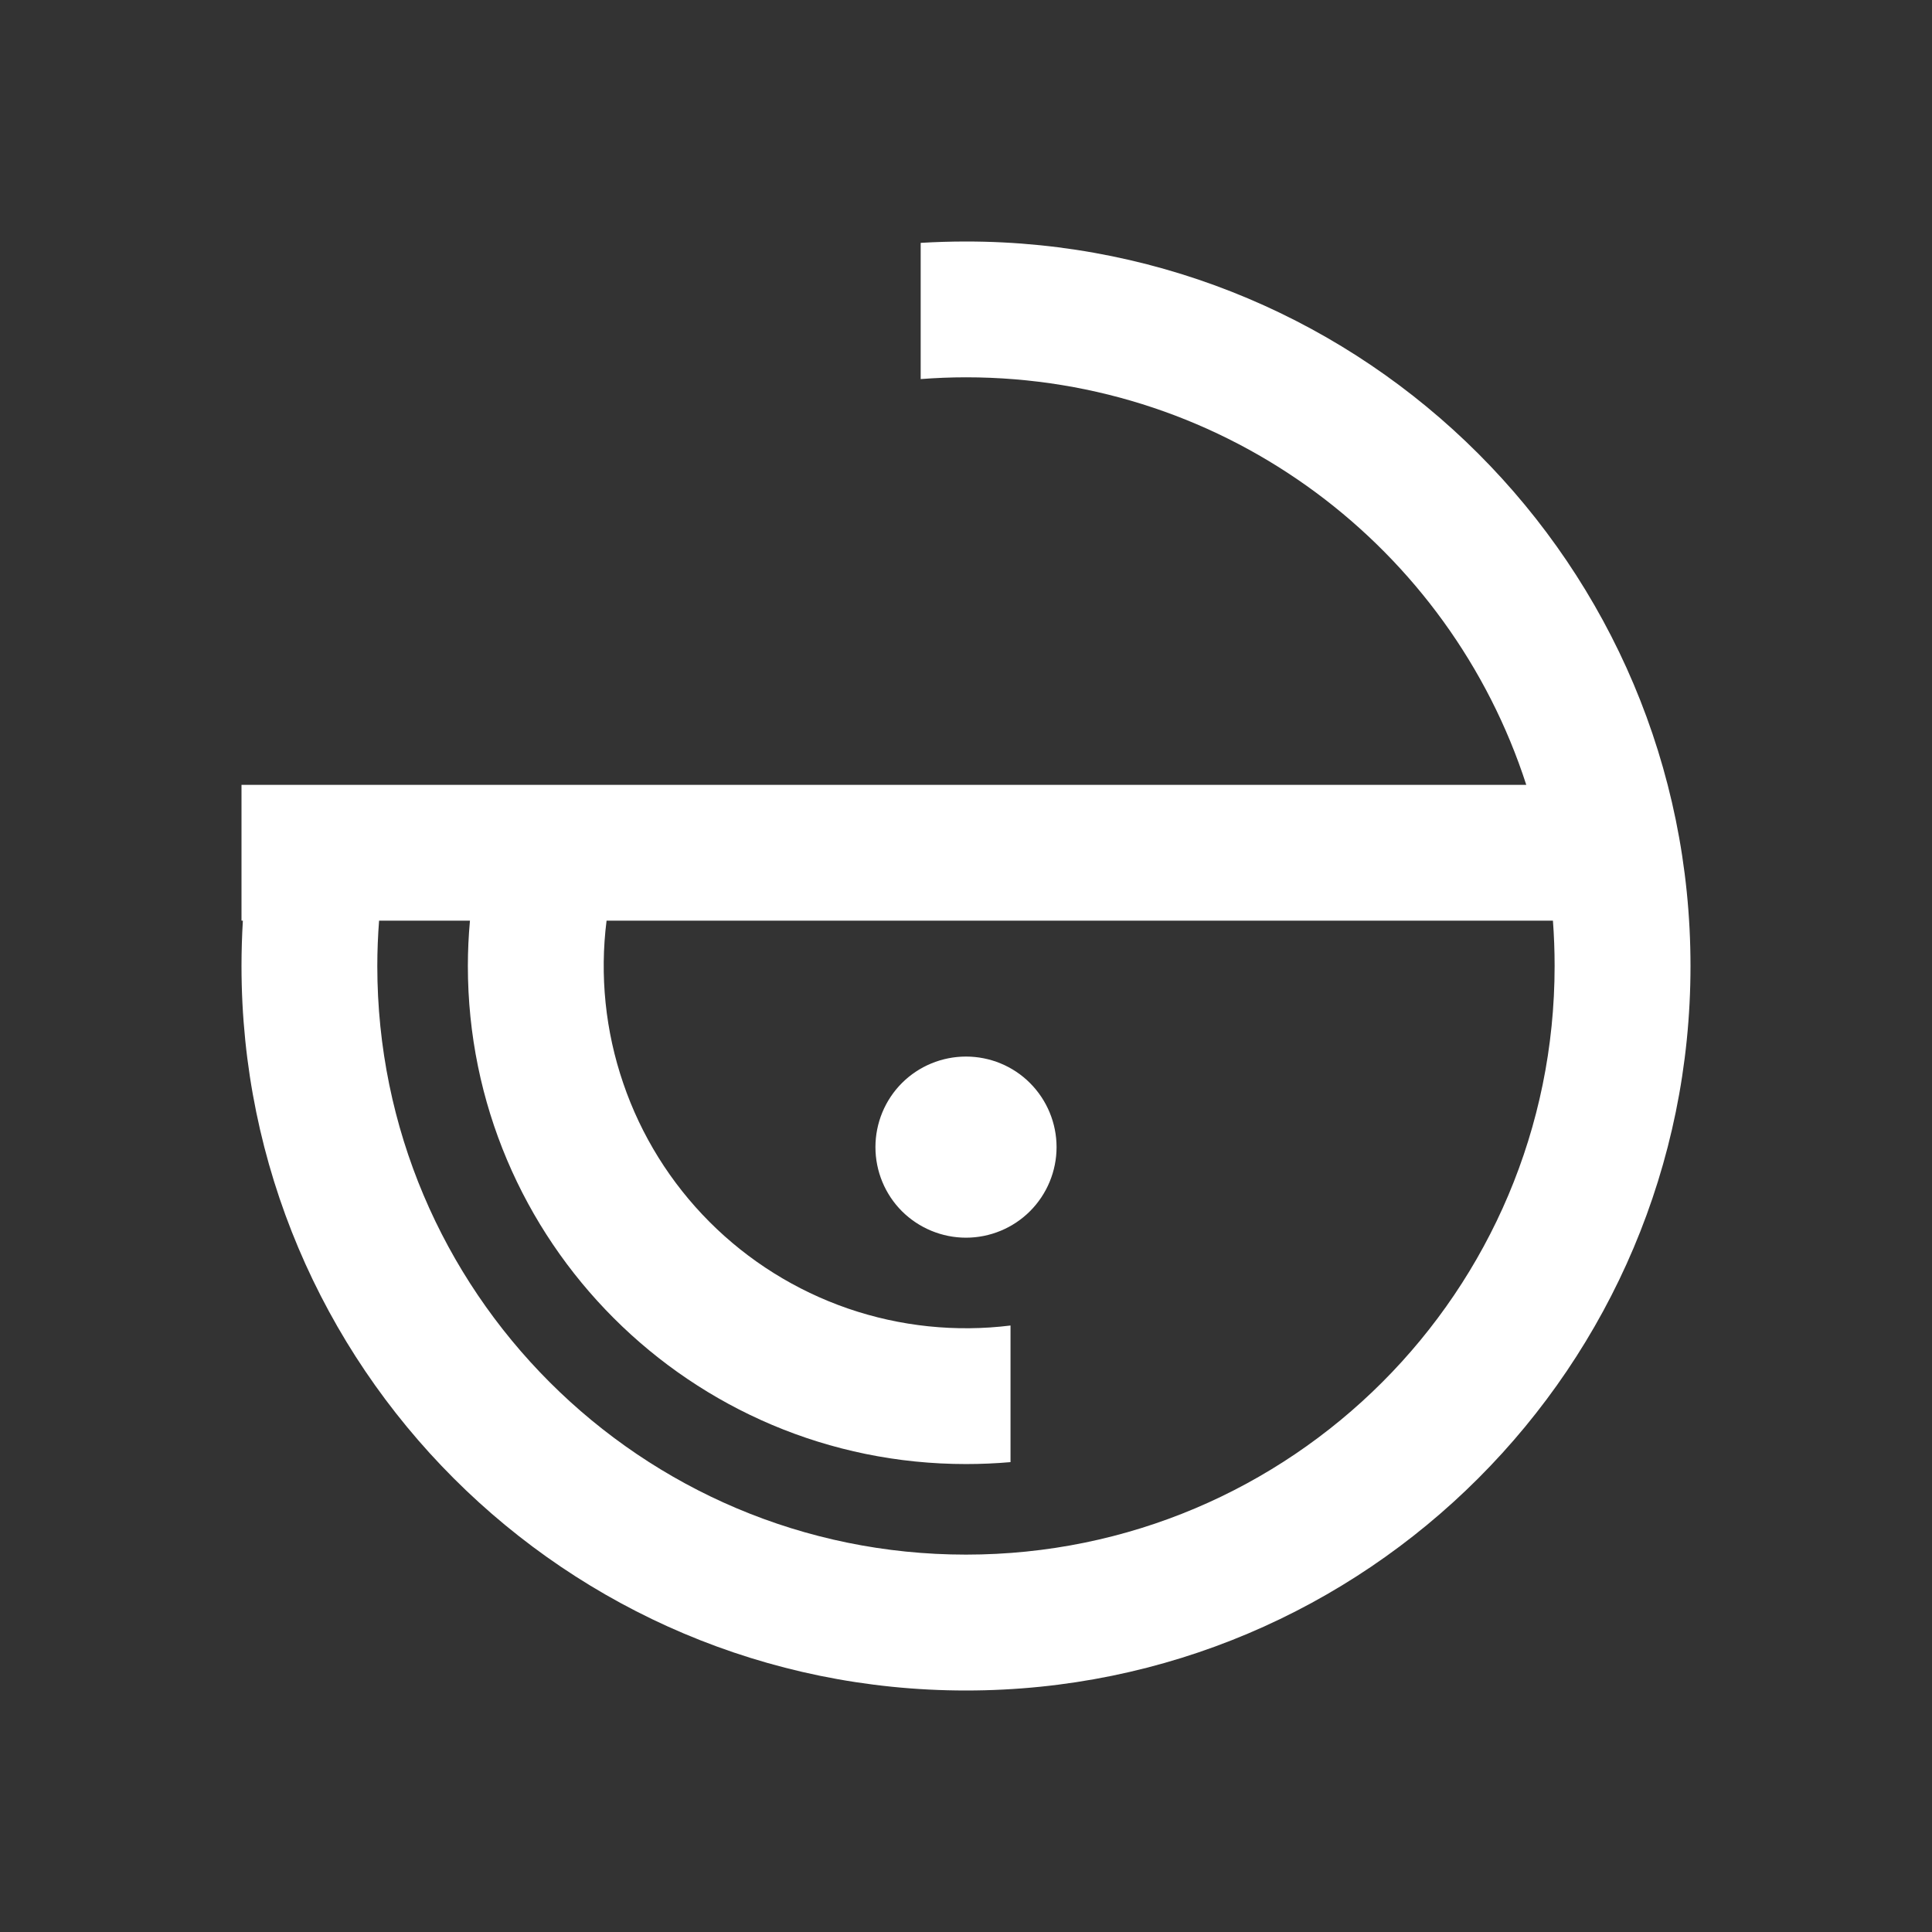 <svg width="24" height="24" viewBox="0 0 24 24" fill="none" xmlns="http://www.w3.org/2000/svg">
<rect x="0" y="0" width="24" height="24" fill="#333333" stroke="none"/>
<path fill-rule="evenodd" clip-rule="evenodd" d="M3 12C3 11.811 3.006 11.623 3.017 11.437H3V9.75H18.96C18.011 6.812 15.254 4.687 12 4.687C11.81 4.687 11.623 4.695 11.437 4.709V3.017C11.623 3.006 11.811 3 12 3C16.971 3 21 7.029 21 12C21 16.97 16.971 21 12 21C7.029 21 3 16.971 3 12ZM4.687 12C4.687 11.81 4.695 11.623 4.709 11.437H5.838C5.821 11.623 5.812 11.81 5.812 12C5.812 15.417 8.583 18.187 12 18.187C12.186 18.187 12.371 18.179 12.553 18.163V16.466C11.873 16.55 11.182 16.478 10.534 16.255C9.887 16.032 9.298 15.664 8.814 15.179C8.33 14.694 7.963 14.105 7.742 13.456C7.52 12.808 7.449 12.117 7.535 11.437H19.291C19.305 11.623 19.312 11.81 19.312 12C19.312 16.039 16.039 19.312 12 19.312C7.961 19.312 4.687 16.039 4.687 12ZM12 15.375C12.298 15.375 12.585 15.256 12.795 15.046C13.006 14.835 13.125 14.548 13.125 14.25C13.125 13.952 13.006 13.665 12.795 13.454C12.585 13.243 12.298 13.125 12 13.125C11.702 13.125 11.415 13.243 11.204 13.454C10.993 13.665 10.875 13.952 10.875 14.25C10.875 14.548 10.993 14.835 11.204 15.046C11.415 15.256 11.702 15.375 12 15.375Z" fill="white"/>
</svg>
